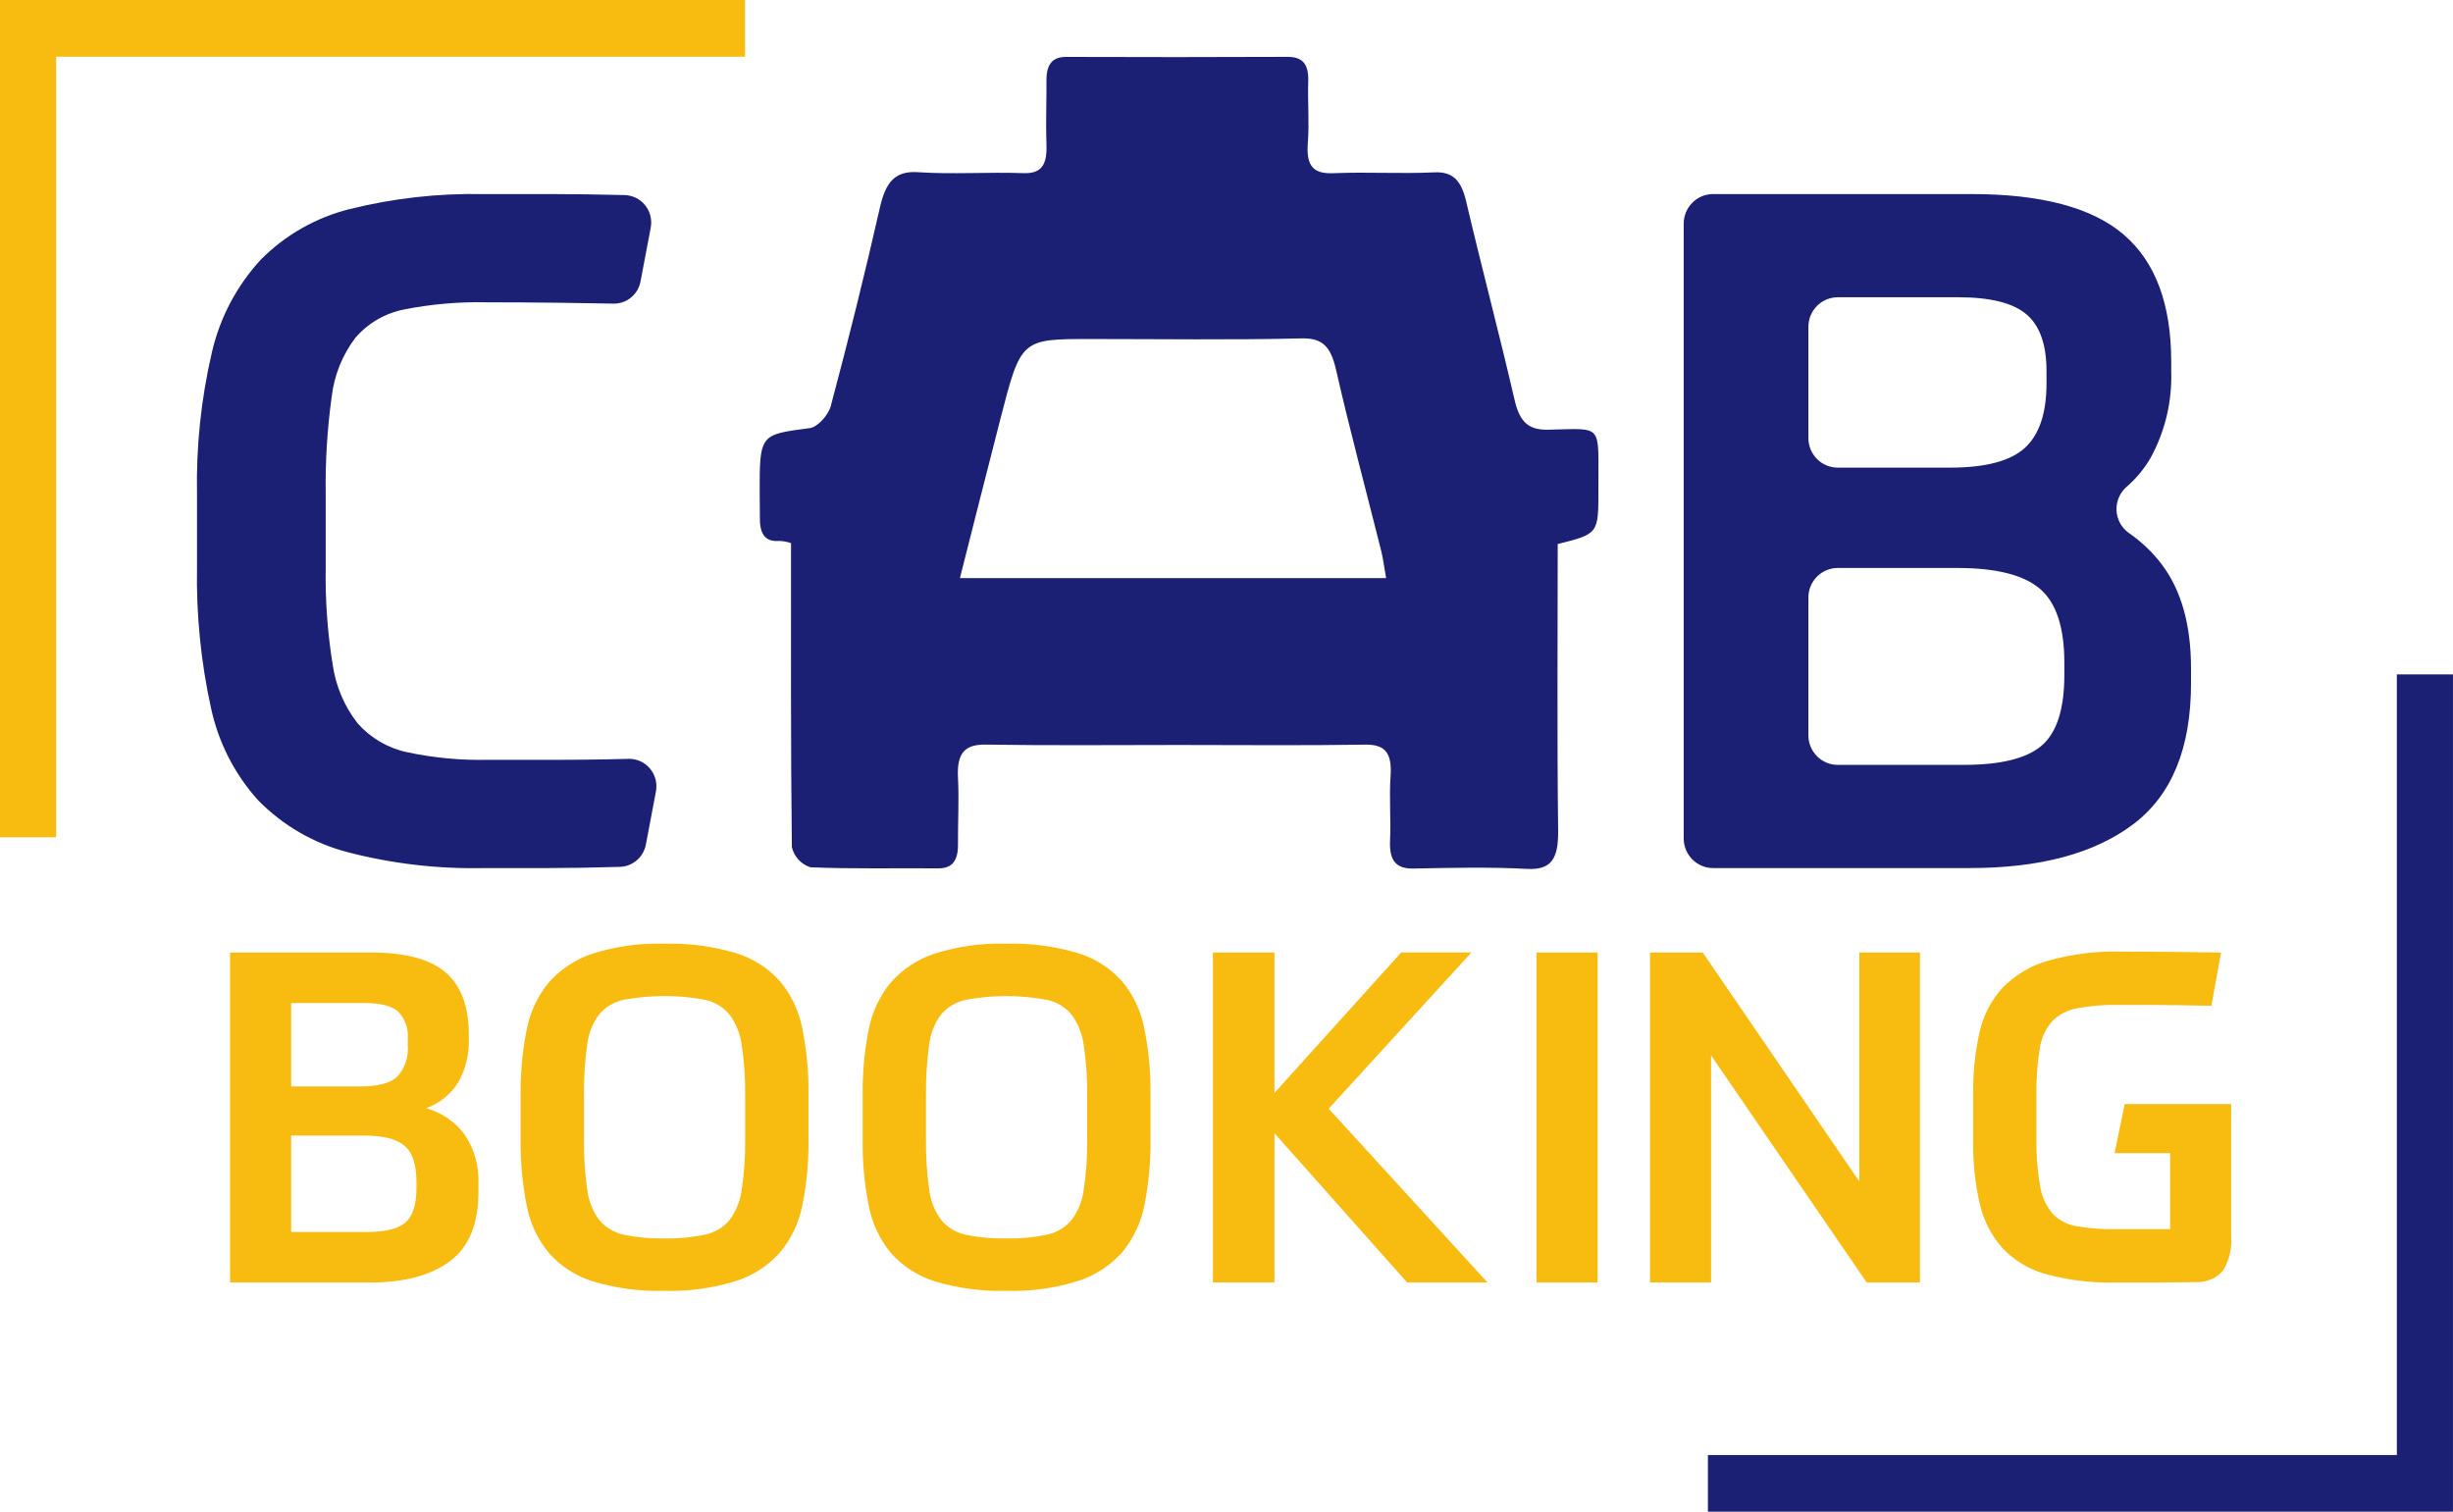 <svg width="86" height="53" viewBox="0 0 86 53" fill="none" xmlns="http://www.w3.org/2000/svg">
<path d="M54.612 19.074C54.612 22.432 54.586 25.771 54.627 29.108C54.64 30.122 54.383 30.509 53.527 30.463C52.21 30.393 50.888 30.425 49.569 30.451C48.98 30.463 48.699 30.221 48.734 29.462C48.769 28.716 48.699 27.961 48.752 27.218C48.812 26.368 48.538 26.096 47.855 26.107C45.685 26.142 43.514 26.119 41.344 26.119C39.085 26.119 36.827 26.142 34.569 26.106C33.864 26.095 33.538 26.359 33.586 27.262C33.627 28.042 33.58 28.829 33.586 29.613C33.589 30.192 33.371 30.448 32.891 30.444C31.395 30.431 29.899 30.47 28.406 30.406C28.248 30.353 28.106 30.261 27.993 30.138C27.881 30.015 27.801 29.864 27.762 29.701C27.72 26.183 27.733 22.664 27.733 19.043C27.596 18.992 27.45 18.966 27.304 18.966C26.789 19.004 26.63 18.672 26.64 18.12C26.644 17.87 26.634 17.622 26.634 17.372C26.628 15.21 26.63 15.241 28.39 15.01C28.663 14.974 29.038 14.561 29.128 14.229C29.742 11.927 30.32 9.61 30.849 7.277C31.053 6.38 31.379 5.982 32.187 6.037C33.415 6.119 34.65 6.026 35.881 6.07C36.507 6.093 36.715 5.788 36.688 5.068C36.66 4.321 36.694 3.571 36.688 2.823C36.685 2.243 36.904 1.993 37.385 1.995C39.966 2.005 42.547 2.004 45.128 1.993C45.639 1.99 45.889 2.211 45.866 2.867C45.842 3.578 45.907 4.297 45.852 5.003C45.781 5.887 46.1 6.099 46.764 6.072C47.935 6.023 49.111 6.098 50.282 6.043C50.931 6.013 51.227 6.318 51.401 7.055C51.947 9.385 52.562 11.69 53.1 14.021C53.282 14.812 53.601 15.078 54.275 15.065C56.246 15.027 56.027 14.823 56.038 17.143C56.044 18.718 56.037 18.718 54.612 19.074ZM33.654 20.268H48.596C48.53 19.897 48.493 19.592 48.42 19.299C47.892 17.189 47.325 15.092 46.841 12.967C46.652 12.136 46.354 11.846 45.628 11.864C43.165 11.923 40.702 11.886 38.239 11.886C35.799 11.886 35.795 11.885 35.076 14.677C34.605 16.501 34.147 18.329 33.654 20.268Z" fill="#1B2074"/>
<path d="M17.042 10.599C16.082 10.579 15.123 10.662 14.181 10.847C13.515 10.974 12.911 11.323 12.464 11.837C12.007 12.436 11.719 13.149 11.63 13.9C11.473 15.036 11.402 16.183 11.419 17.331V19.905C11.4 21.044 11.482 22.181 11.664 23.305C11.772 24.059 12.076 24.771 12.545 25.368C13.002 25.881 13.61 26.234 14.279 26.374C15.209 26.571 16.158 26.66 17.107 26.639H19.64C20.131 26.639 20.665 26.633 21.242 26.623C21.492 26.618 21.756 26.612 22.036 26.605C22.178 26.601 22.319 26.63 22.449 26.689C22.579 26.747 22.694 26.835 22.786 26.944C22.878 27.053 22.945 27.182 22.982 27.321C23.018 27.46 23.023 27.605 22.997 27.747L22.644 29.611C22.603 29.827 22.49 30.021 22.324 30.163C22.158 30.305 21.949 30.386 21.732 30.392C20.772 30.42 19.933 30.434 19.215 30.434H16.976C15.356 30.471 13.739 30.282 12.171 29.873C10.995 29.564 9.923 28.943 9.065 28.074C8.233 27.16 7.658 26.037 7.398 24.823C7.041 23.199 6.877 21.537 6.907 19.873V17.331C6.874 15.655 7.05 13.981 7.43 12.349C7.711 11.132 8.303 10.011 9.148 9.098C10.005 8.236 11.078 7.626 12.252 7.332C13.787 6.95 15.365 6.772 16.945 6.805H19.446C20.122 6.805 20.94 6.816 21.901 6.839C22.04 6.843 22.175 6.877 22.299 6.938C22.423 7 22.533 7.089 22.619 7.197C22.706 7.306 22.769 7.432 22.802 7.568C22.836 7.703 22.84 7.844 22.814 7.982L22.457 9.865C22.415 10.088 22.297 10.289 22.122 10.432C21.947 10.575 21.728 10.65 21.503 10.645C20.965 10.633 20.377 10.624 19.74 10.616C18.769 10.605 17.87 10.599 17.042 10.599Z" fill="#1B2074"/>
<path d="M59.029 7.843C59.029 7.567 59.137 7.303 59.33 7.108C59.523 6.914 59.785 6.804 60.057 6.804H69.12C71.575 6.804 73.356 7.28 74.462 8.231C75.568 9.183 76.121 10.665 76.121 12.678V13.01C76.157 14.082 75.902 15.144 75.383 16.08C75.163 16.45 74.886 16.782 74.561 17.064C74.443 17.165 74.35 17.292 74.288 17.435C74.225 17.578 74.197 17.733 74.203 17.89C74.21 18.046 74.251 18.198 74.325 18.335C74.399 18.473 74.503 18.591 74.629 18.682C75.075 18.987 75.469 19.363 75.796 19.796C76.472 20.693 76.815 21.904 76.815 23.43V23.962C76.815 26.241 76.135 27.889 74.776 28.908C73.417 29.926 71.511 30.435 69.057 30.434H60.057C59.785 30.434 59.523 30.324 59.33 30.129C59.137 29.935 59.029 29.671 59.029 29.395V7.843ZM63.4 11.461V15.356C63.4 15.492 63.427 15.628 63.478 15.754C63.53 15.88 63.606 15.994 63.701 16.091C63.797 16.187 63.91 16.264 64.035 16.316C64.16 16.368 64.294 16.395 64.429 16.395H68.365C69.612 16.395 70.488 16.163 70.995 15.698C71.498 15.233 71.749 14.481 71.749 13.441V13.011C71.749 12.08 71.514 11.416 71.043 11.018C70.572 10.621 69.778 10.422 68.659 10.422H64.429C64.294 10.422 64.16 10.449 64.035 10.501C63.91 10.553 63.797 10.63 63.701 10.726C63.606 10.822 63.53 10.937 63.478 11.063C63.427 11.189 63.4 11.324 63.4 11.461ZM63.4 25.778C63.4 26.053 63.508 26.317 63.702 26.512C63.894 26.707 64.156 26.816 64.429 26.816H68.856C70.148 26.816 71.058 26.59 71.585 26.136C72.109 25.683 72.374 24.858 72.374 23.663V23.232C72.374 21.994 72.089 21.131 71.519 20.644C70.948 20.157 69.984 19.913 68.626 19.913H64.429C64.294 19.913 64.16 19.94 64.035 19.992C63.91 20.044 63.797 20.121 63.701 20.217C63.606 20.314 63.53 20.428 63.478 20.554C63.427 20.68 63.4 20.815 63.4 20.952V25.778Z" fill="#1B2074"/>
<path d="M8.066 33.395H13.008C14.209 33.395 15.081 33.627 15.623 34.093C16.166 34.559 16.436 35.285 16.436 36.271V36.433C16.453 36.958 16.328 37.478 16.073 37.936C15.808 38.362 15.408 38.685 14.939 38.854C15.47 38.999 15.939 39.316 16.275 39.756C16.632 40.277 16.807 40.903 16.774 41.536V41.796C16.774 42.912 16.441 43.719 15.775 44.217C15.11 44.715 14.177 44.964 12.976 44.964H8.066V33.395ZM10.207 35.166V38.091H12.637C13.249 38.091 13.678 37.977 13.925 37.75C14.06 37.603 14.163 37.428 14.226 37.238C14.29 37.047 14.314 36.846 14.295 36.646V36.433C14.313 36.255 14.291 36.075 14.231 35.906C14.171 35.738 14.075 35.584 13.949 35.458C13.718 35.263 13.329 35.166 12.782 35.166H10.207ZM10.207 43.193H12.879C13.512 43.193 13.957 43.082 14.214 42.86C14.472 42.638 14.601 42.234 14.601 41.649V41.438C14.601 40.832 14.461 40.409 14.183 40.171C13.904 39.932 13.431 39.813 12.766 39.813H10.207V43.193Z" fill="#F8BB10"/>
<path d="M23.291 45.256C22.45 45.279 21.611 45.17 20.804 44.931C20.211 44.75 19.677 44.411 19.259 43.948C18.86 43.473 18.589 42.902 18.471 42.291C18.316 41.523 18.243 40.742 18.253 39.959V38.383C18.244 37.619 18.315 36.857 18.463 36.108C18.578 35.499 18.844 34.928 19.235 34.45C19.649 33.98 20.18 33.63 20.772 33.435C21.587 33.178 22.438 33.059 23.291 33.086C24.134 33.063 24.976 33.172 25.786 33.411C26.382 33.59 26.919 33.93 27.339 34.394C27.738 34.869 28.009 35.44 28.127 36.051C28.282 36.818 28.355 37.6 28.345 38.383V39.959C28.353 40.723 28.283 41.485 28.136 42.234C28.02 42.843 27.754 43.413 27.363 43.891C26.947 44.363 26.413 44.714 25.817 44.907C25 45.164 24.146 45.282 23.291 45.256ZM23.291 43.42C23.766 43.43 24.242 43.386 24.708 43.289C25.041 43.221 25.344 43.044 25.569 42.785C25.803 42.475 25.953 42.108 26.003 41.721C26.093 41.122 26.134 40.516 26.124 39.909V38.431C26.133 37.83 26.093 37.229 26.003 36.635C25.952 36.246 25.803 35.876 25.569 35.562C25.346 35.3 25.043 35.12 24.708 35.051C23.771 34.877 22.811 34.877 21.875 35.051C21.541 35.119 21.238 35.296 21.014 35.554C20.779 35.864 20.632 36.231 20.587 36.618C20.503 37.219 20.465 37.824 20.474 38.43V39.909C20.465 40.51 20.503 41.11 20.587 41.704C20.632 42.094 20.78 42.464 21.014 42.778C21.236 43.04 21.539 43.22 21.875 43.289C22.34 43.386 22.815 43.43 23.291 43.42V43.42Z" fill="#F8BB10"/>
<path d="M35.282 45.256C34.441 45.279 33.602 45.17 32.795 44.931C32.201 44.751 31.668 44.411 31.25 43.948C30.851 43.473 30.58 42.902 30.461 42.291C30.307 41.523 30.234 40.742 30.244 39.959V38.383C30.235 37.619 30.306 36.857 30.453 36.108C30.569 35.499 30.834 34.928 31.226 34.45C31.64 33.98 32.171 33.63 32.763 33.435C33.578 33.178 34.429 33.059 35.282 33.086C36.125 33.063 36.967 33.172 37.777 33.411C38.373 33.59 38.91 33.93 39.33 34.394C39.729 34.869 40 35.44 40.118 36.051C40.273 36.818 40.346 37.6 40.336 38.383V39.959C40.344 40.723 40.274 41.485 40.127 42.234C40.011 42.843 39.746 43.413 39.354 43.891C38.938 44.363 38.404 44.713 37.809 44.907C36.991 45.164 36.137 45.282 35.282 45.256ZM35.282 43.42C35.757 43.43 36.232 43.386 36.698 43.289C37.032 43.221 37.334 43.044 37.559 42.785C37.794 42.475 37.944 42.108 37.993 41.721C38.084 41.122 38.124 40.516 38.114 39.909V38.431C38.124 37.83 38.084 37.229 37.993 36.635C37.943 36.246 37.793 35.876 37.559 35.562C37.336 35.3 37.033 35.121 36.697 35.053C35.761 34.879 34.801 34.879 33.864 35.053C33.53 35.121 33.228 35.298 33.003 35.556C32.769 35.866 32.622 36.234 32.577 36.621C32.492 37.221 32.455 37.827 32.464 38.432V39.911C32.455 40.512 32.493 41.112 32.577 41.706C32.622 42.096 32.77 42.466 33.003 42.78C33.226 43.042 33.529 43.222 33.864 43.291C34.33 43.388 34.806 43.431 35.282 43.42V43.42Z" fill="#F8BB10"/>
<path d="M44.681 38.318L49.123 33.394H51.586L46.582 38.87L52.151 44.964H49.333L44.681 39.731V44.964H42.524V33.395H44.681V38.318Z" fill="#F8BB10"/>
<path d="M56.011 33.395V44.964H53.871V33.395H56.011Z" fill="#F8BB10"/>
<path d="M59.697 33.395L65.186 41.422V33.395H67.312V44.964H65.445L59.989 37.002V44.964H57.848V33.395H59.697Z" fill="#F8BB10"/>
<path d="M78.222 38.708V43.339C78.256 43.76 78.158 44.181 77.941 44.543C77.827 44.676 77.684 44.782 77.524 44.852C77.364 44.922 77.19 44.955 77.015 44.949C76.983 44.949 76.823 44.952 76.533 44.957C76.244 44.962 75.93 44.965 75.591 44.965H74.167C73.347 44.985 72.529 44.886 71.737 44.673C71.154 44.515 70.626 44.2 70.207 43.763C69.816 43.321 69.542 42.788 69.41 42.211C69.242 41.479 69.164 40.728 69.177 39.977V38.368C69.167 37.636 69.242 36.905 69.401 36.191C69.53 35.605 69.811 35.063 70.214 34.623C70.656 34.175 71.205 33.851 71.808 33.681C72.638 33.448 73.498 33.341 74.359 33.363C75.024 33.363 75.622 33.366 76.153 33.372C76.685 33.378 77.257 33.386 77.868 33.396L77.53 35.264C77.058 35.254 76.65 35.246 76.307 35.24C75.964 35.235 75.669 35.232 75.422 35.232H74.229C73.752 35.223 73.275 35.264 72.805 35.354C72.475 35.414 72.171 35.576 71.936 35.818C71.706 36.09 71.558 36.422 71.509 36.776C71.425 37.313 71.387 37.857 71.396 38.401V39.928C71.385 40.486 71.429 41.044 71.526 41.594C71.582 41.947 71.733 42.277 71.961 42.55C72.184 42.783 72.475 42.937 72.791 42.989C73.229 43.066 73.674 43.102 74.119 43.093H76.082V40.43H74.135L74.489 38.708L78.222 38.708Z" fill="#F8BB10"/>
<path d="M1.968 29.356H0V0H26.12V1.988H1.968V29.356Z" fill="#F8BB10"/>
<path d="M85.999 53H59.878V51.012H84.031V23.644H85.999V53Z" fill="#1B2074"/>
</svg>
